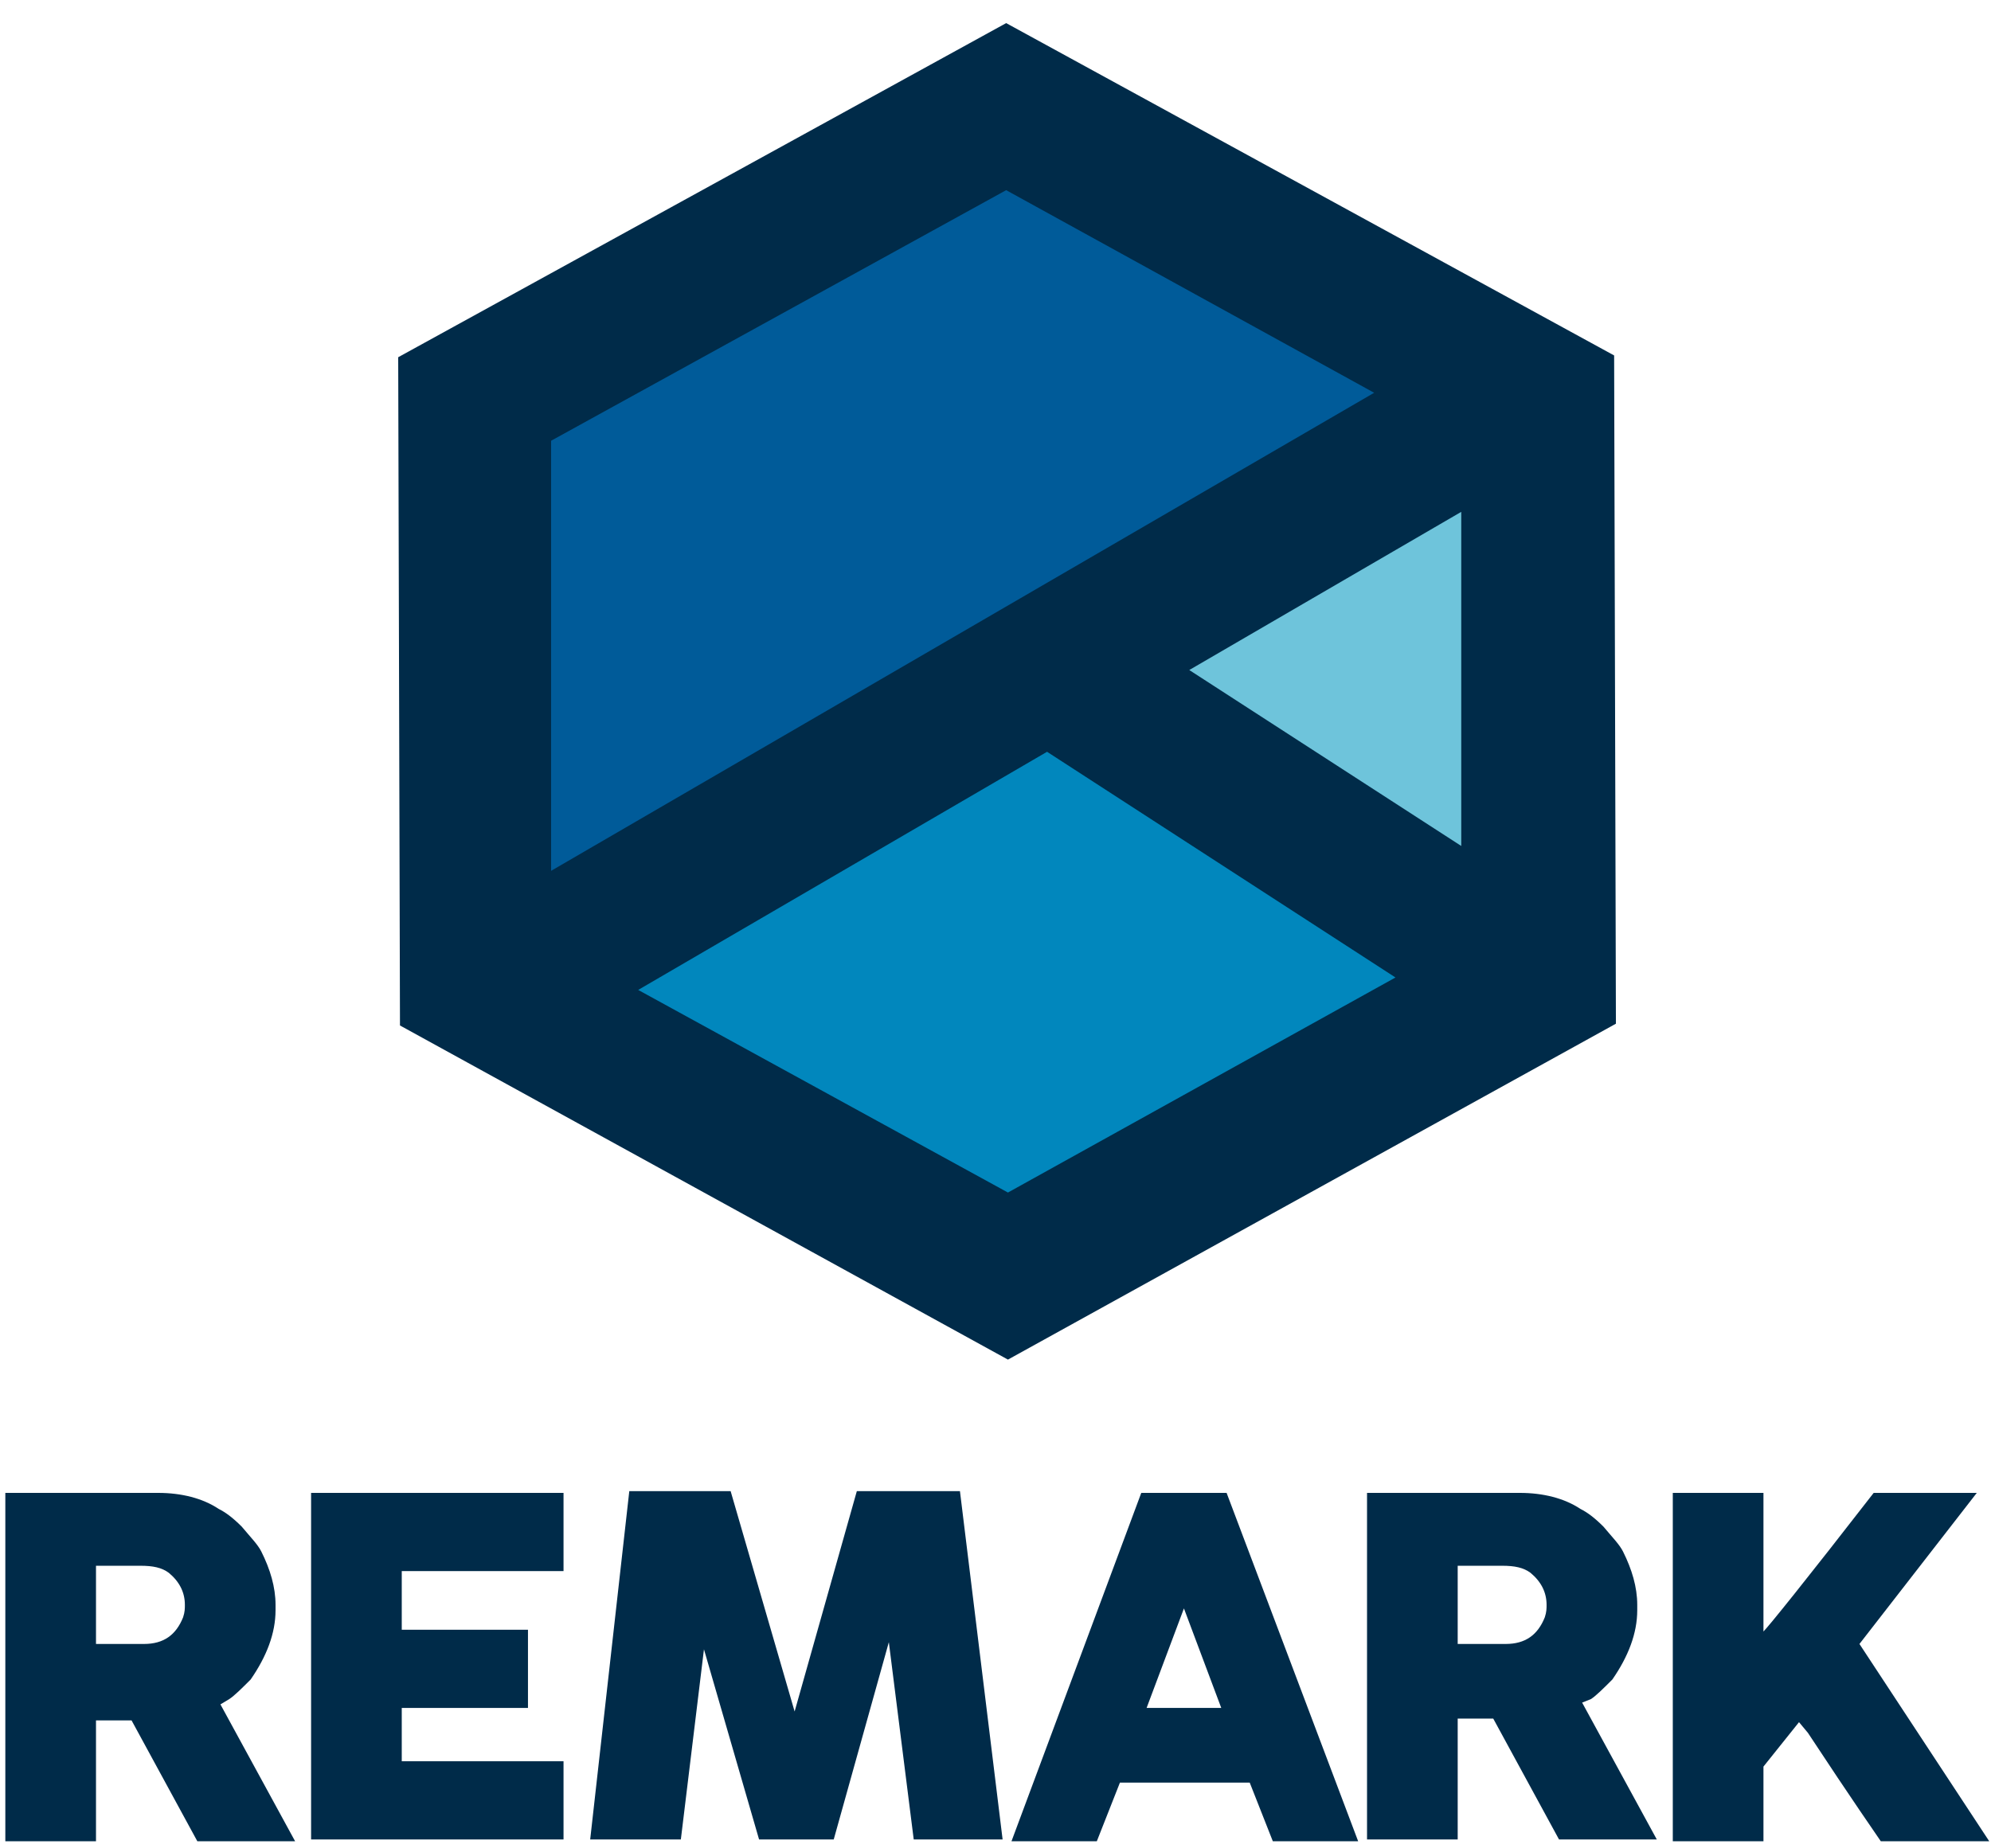 <?xml version="1.0" encoding="utf-8"?>
<!-- Generator: Adobe Illustrator 23.0.6, SVG Export Plug-In . SVG Version: 6.00 Build 0)  -->
<svg version="1.1" id="Layer_1" xmlns="http://www.w3.org/2000/svg" xmlns:xlink="http://www.w3.org/1999/xlink" x="0px" y="0px"
	 viewBox="0 0 112 104" style="enable-background:new 0 0 112 104;" xml:space="preserve">
<style type="text/css">
	.st0{fill:#002B49;}
	.st1{fill:#6EC4DB;}
	.st2{fill:#0187BD;}
	.st3{fill:#005B99;}
	.st4{fill:none;}
</style>
<g>
	<g>
		<path class="st0" d="M8.9,84c1.3,0,2.5,0.3,3.4,0.9c0.4,0.2,0.8,0.5,1.3,1c0.5,0.6,0.9,1,1.1,1.4c0.5,1,0.8,2,0.8,3v0.3
			c0,1.3-0.5,2.6-1.4,3.9c-0.5,0.5-0.9,0.9-1.2,1.1l-0.5,0.3l4.2,7.7h-5.5l-3.7-6.8h-2v6.8H0.3V84L8.9,84L8.9,84z M5.4,88.1v4.4h2.7
			c1.1,0,1.8-0.5,2.2-1.5c0.1-0.3,0.1-0.5,0.1-0.7c0-0.7-0.3-1.3-0.9-1.8c-0.4-0.3-0.9-0.4-1.6-0.4H5.4z"/>
		<path class="st0" d="M17.5,84h14.2v4.4h-9.1v3.3h7.1v4.4h-7.1v3h9.1v4.4H17.5V84z"/>
		<path class="st0" d="M41.1,83.9l3.6,12.4l3.5-12.4H54l2.4,19.6h-5l-1.4-11.1l-3.1,11.1h-4.2l-3.1-10.7l-1.3,10.7h-5.1l2.2-19.6
			L41.1,83.9L41.1,83.9z"/>
		<path class="st0" d="M64.2,84H69l7.4,19.6h-4.8l-1.3-3.3H63l-1.3,3.3h-4.8L64.2,84z M66.6,90.5l-2.1,5.6h4.2L66.6,90.5z"/>
		<path class="st0" d="M85.5,84c1.3,0,2.5,0.3,3.4,0.9c0.4,0.2,0.8,0.5,1.3,1c0.5,0.6,0.9,1,1.1,1.4c0.5,1,0.8,2,0.8,3v0.3
			c0,1.3-0.5,2.6-1.4,3.9c-0.5,0.5-0.9,0.9-1.2,1.1L89,95.8l4.2,7.7h-5.5L84,96.7h-2v6.8h-5.1V84L85.5,84L85.5,84z M82,88.1v4.4h2.7
			c1.1,0,1.8-0.5,2.2-1.5c0.1-0.3,0.1-0.5,0.1-0.7c0-0.7-0.3-1.3-0.9-1.8c-0.4-0.3-0.9-0.4-1.6-0.4H82z"/>
		<path class="st0" d="M94.1,84h5.1v7.8c0.3-0.3,2.4-2.9,6.2-7.8h5.8l-6.6,8.5l7.3,11.1h-6.1c-0.2-0.3-1.6-2.3-4.1-6.1l-0.5-0.6
			l-2,2.5v4.2h-5.1L94.1,84L94.1,84z"/>
	</g>
	<g>
		<polygon id="polygon4" class="st1" points="86.5,55.3 59.1,37.6 86.5,22.4 		"/>
		<polygon id="polygon6" class="st2" points="86.5,55.3 56.7,71.8 26.7,55.4 59.1,37.6 		"/>
		<g id="g10" transform="matrix(1.049,0,0,1,4.606,-3.58)">
			<polyline id="polyline8" class="st3" points="21.1,59 21.1,26.1 49.5,9.6 78.1,26 			"/>
		</g>
		<g id="g14" transform="matrix(1.049,0,0,1,4.606,-3.58)">
			<line id="line12" class="st4" x1="74.3" y1="27.4" x2="24.9" y2="57.6"/>
		</g>
		<g id="g18" transform="matrix(1.049,0,0,1,4.606,-3.58)">
			<line id="line16" class="st4" x1="51.9" y1="41.1" x2="78.1" y2="58.9"/>
		</g>
		<path id="path20" class="st0" d="M90.8,20L56.6,1.3L22.4,20.1l0.1,37.6l34.2,18.8l34.2-18.9L90.8,20z M82.2,47.6l-15.3-9.9
			l15.3-8.9L82.2,47.6z M56.6,10.7l20.7,11.4L31,49l0-24.2L56.6,10.7z M56.7,67.1L35.9,55.7l23-13.4l19.6,12.7L56.7,67.1z"/>
	</g>
</g>
</svg>

